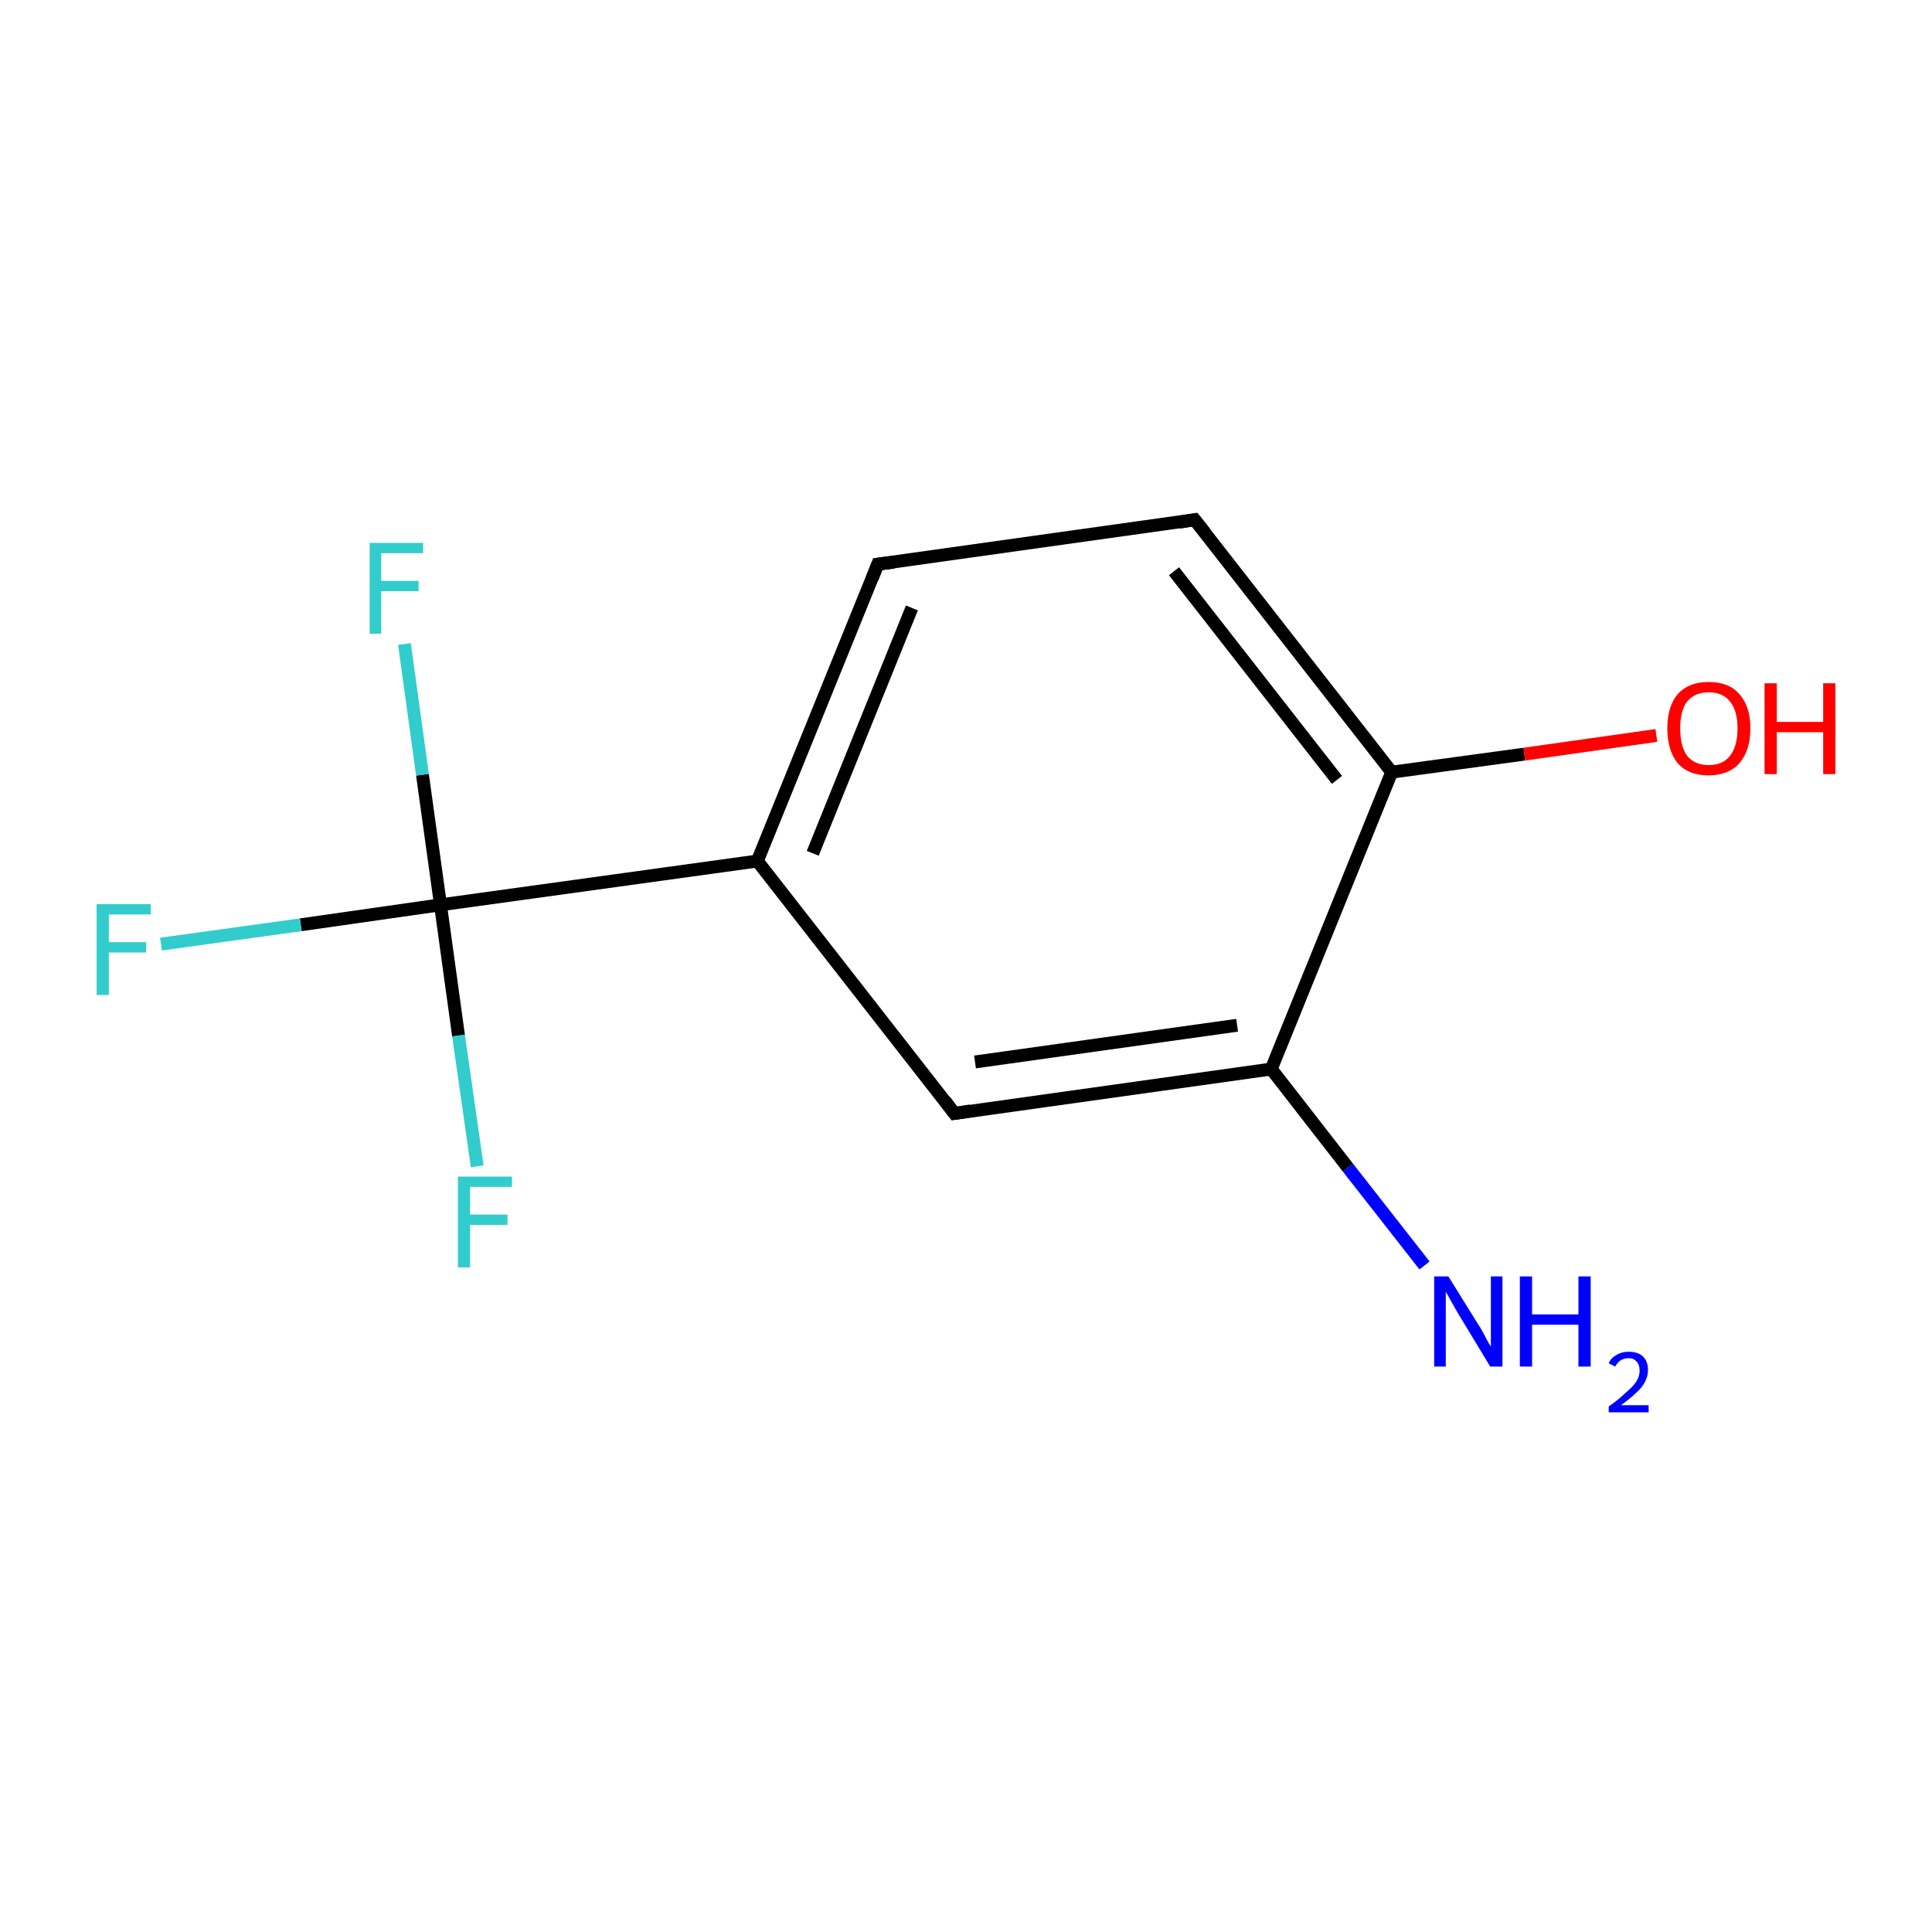 <?xml version='1.0' encoding='iso-8859-1'?>
<svg version='1.1' baseProfile='full'
              xmlns='http://www.w3.org/2000/svg'
                      xmlns:rdkit='http://www.rdkit.org/xml'
                      xmlns:xlink='http://www.w3.org/1999/xlink'
                  xml:space='preserve'
width='300px' height='300px' viewBox='0 0 300 300'>
<!-- END OF HEADER -->
<rect style='opacity:1.0;fill:#FFFFFF;stroke:none' width='300.0' height='300.0' x='0.0' y='0.0'> </rect>
<path class='bond-0 atom-0 atom-1' d='M 221.2,196.5 L 209.3,181.3' style='fill:none;fill-rule:evenodd;stroke:#0000FF;stroke-width:2.0px;stroke-linecap:butt;stroke-linejoin:miter;stroke-opacity:1' />
<path class='bond-0 atom-0 atom-1' d='M 209.3,181.3 L 197.4,166.0' style='fill:none;fill-rule:evenodd;stroke:#000000;stroke-width:2.0px;stroke-linecap:butt;stroke-linejoin:miter;stroke-opacity:1' />
<path class='bond-1 atom-1 atom-2' d='M 197.4,166.0 L 148.2,172.9' style='fill:none;fill-rule:evenodd;stroke:#000000;stroke-width:2.0px;stroke-linecap:butt;stroke-linejoin:miter;stroke-opacity:1' />
<path class='bond-1 atom-1 atom-2' d='M 192.1,159.2 L 151.4,164.9' style='fill:none;fill-rule:evenodd;stroke:#000000;stroke-width:2.0px;stroke-linecap:butt;stroke-linejoin:miter;stroke-opacity:1' />
<path class='bond-2 atom-2 atom-3' d='M 148.2,172.9 L 117.6,133.7' style='fill:none;fill-rule:evenodd;stroke:#000000;stroke-width:2.0px;stroke-linecap:butt;stroke-linejoin:miter;stroke-opacity:1' />
<path class='bond-3 atom-3 atom-4' d='M 117.6,133.7 L 68.4,140.5' style='fill:none;fill-rule:evenodd;stroke:#000000;stroke-width:2.0px;stroke-linecap:butt;stroke-linejoin:miter;stroke-opacity:1' />
<path class='bond-4 atom-4 atom-5' d='M 68.4,140.5 L 46.7,143.6' style='fill:none;fill-rule:evenodd;stroke:#000000;stroke-width:2.0px;stroke-linecap:butt;stroke-linejoin:miter;stroke-opacity:1' />
<path class='bond-4 atom-4 atom-5' d='M 46.7,143.6 L 25.0,146.6' style='fill:none;fill-rule:evenodd;stroke:#33CCCC;stroke-width:2.0px;stroke-linecap:butt;stroke-linejoin:miter;stroke-opacity:1' />
<path class='bond-5 atom-4 atom-6' d='M 68.4,140.5 L 65.6,120.3' style='fill:none;fill-rule:evenodd;stroke:#000000;stroke-width:2.0px;stroke-linecap:butt;stroke-linejoin:miter;stroke-opacity:1' />
<path class='bond-5 atom-4 atom-6' d='M 65.6,120.3 L 62.8,100.0' style='fill:none;fill-rule:evenodd;stroke:#33CCCC;stroke-width:2.0px;stroke-linecap:butt;stroke-linejoin:miter;stroke-opacity:1' />
<path class='bond-6 atom-4 atom-7' d='M 68.4,140.5 L 71.2,160.8' style='fill:none;fill-rule:evenodd;stroke:#000000;stroke-width:2.0px;stroke-linecap:butt;stroke-linejoin:miter;stroke-opacity:1' />
<path class='bond-6 atom-4 atom-7' d='M 71.2,160.8 L 74.1,181.1' style='fill:none;fill-rule:evenodd;stroke:#33CCCC;stroke-width:2.0px;stroke-linecap:butt;stroke-linejoin:miter;stroke-opacity:1' />
<path class='bond-7 atom-3 atom-8' d='M 117.6,133.7 L 136.3,87.6' style='fill:none;fill-rule:evenodd;stroke:#000000;stroke-width:2.0px;stroke-linecap:butt;stroke-linejoin:miter;stroke-opacity:1' />
<path class='bond-7 atom-3 atom-8' d='M 126.2,132.5 L 141.6,94.4' style='fill:none;fill-rule:evenodd;stroke:#000000;stroke-width:2.0px;stroke-linecap:butt;stroke-linejoin:miter;stroke-opacity:1' />
<path class='bond-8 atom-8 atom-9' d='M 136.3,87.6 L 185.5,80.7' style='fill:none;fill-rule:evenodd;stroke:#000000;stroke-width:2.0px;stroke-linecap:butt;stroke-linejoin:miter;stroke-opacity:1' />
<path class='bond-9 atom-9 atom-10' d='M 185.5,80.7 L 216.1,119.9' style='fill:none;fill-rule:evenodd;stroke:#000000;stroke-width:2.0px;stroke-linecap:butt;stroke-linejoin:miter;stroke-opacity:1' />
<path class='bond-9 atom-9 atom-10' d='M 182.3,88.7 L 207.6,121.1' style='fill:none;fill-rule:evenodd;stroke:#000000;stroke-width:2.0px;stroke-linecap:butt;stroke-linejoin:miter;stroke-opacity:1' />
<path class='bond-10 atom-10 atom-11' d='M 216.1,119.9 L 236.7,117.1' style='fill:none;fill-rule:evenodd;stroke:#000000;stroke-width:2.0px;stroke-linecap:butt;stroke-linejoin:miter;stroke-opacity:1' />
<path class='bond-10 atom-10 atom-11' d='M 236.7,117.1 L 257.2,114.2' style='fill:none;fill-rule:evenodd;stroke:#FF0000;stroke-width:2.0px;stroke-linecap:butt;stroke-linejoin:miter;stroke-opacity:1' />
<path class='bond-11 atom-10 atom-1' d='M 216.1,119.9 L 197.4,166.0' style='fill:none;fill-rule:evenodd;stroke:#000000;stroke-width:2.0px;stroke-linecap:butt;stroke-linejoin:miter;stroke-opacity:1' />
<path d='M 150.7,172.5 L 148.2,172.9 L 146.7,170.9' style='fill:none;stroke:#000000;stroke-width:2.0px;stroke-linecap:butt;stroke-linejoin:miter;stroke-miterlimit:10;stroke-opacity:1;' />
<path d='M 135.4,89.9 L 136.3,87.6 L 138.8,87.3' style='fill:none;stroke:#000000;stroke-width:2.0px;stroke-linecap:butt;stroke-linejoin:miter;stroke-miterlimit:10;stroke-opacity:1;' />
<path d='M 183.1,81.1 L 185.5,80.7 L 187.1,82.7' style='fill:none;stroke:#000000;stroke-width:2.0px;stroke-linecap:butt;stroke-linejoin:miter;stroke-miterlimit:10;stroke-opacity:1;' />
<path class='atom-0' d='M 224.9 198.2
L 229.5 205.6
Q 230.0 206.3, 230.7 207.7
Q 231.4 209.0, 231.5 209.1
L 231.5 198.2
L 233.3 198.2
L 233.3 212.2
L 231.4 212.2
L 226.5 204.1
Q 225.9 203.1, 225.3 202.0
Q 224.7 200.9, 224.5 200.6
L 224.5 212.2
L 222.7 212.2
L 222.7 198.2
L 224.9 198.2
' fill='#0000FF'/>
<path class='atom-0' d='M 236.0 198.2
L 237.9 198.2
L 237.9 204.1
L 245.1 204.1
L 245.1 198.2
L 247.0 198.2
L 247.0 212.2
L 245.1 212.2
L 245.1 205.7
L 237.9 205.7
L 237.9 212.2
L 236.0 212.2
L 236.0 198.2
' fill='#0000FF'/>
<path class='atom-0' d='M 249.8 211.7
Q 250.1 210.9, 251.0 210.4
Q 251.8 209.9, 252.9 209.9
Q 254.3 209.9, 255.1 210.6
Q 255.9 211.4, 255.9 212.7
Q 255.9 214.1, 254.9 215.4
Q 253.8 216.7, 251.7 218.2
L 256.0 218.2
L 256.0 219.3
L 249.8 219.3
L 249.8 218.4
Q 251.5 217.2, 252.5 216.2
Q 253.6 215.3, 254.1 214.5
Q 254.6 213.7, 254.6 212.8
Q 254.6 211.9, 254.1 211.4
Q 253.7 210.9, 252.9 210.9
Q 252.2 210.9, 251.7 211.2
Q 251.2 211.5, 250.8 212.2
L 249.8 211.7
' fill='#0000FF'/>
<path class='atom-5' d='M 15.0 140.4
L 23.4 140.4
L 23.4 142.0
L 16.9 142.0
L 16.9 146.3
L 22.7 146.3
L 22.7 147.9
L 16.9 147.9
L 16.9 154.5
L 15.0 154.5
L 15.0 140.4
' fill='#33CCCC'/>
<path class='atom-6' d='M 57.4 84.3
L 65.7 84.3
L 65.7 85.9
L 59.2 85.9
L 59.2 90.2
L 65.0 90.2
L 65.0 91.8
L 59.2 91.8
L 59.2 98.4
L 57.4 98.4
L 57.4 84.3
' fill='#33CCCC'/>
<path class='atom-7' d='M 71.1 182.7
L 79.5 182.7
L 79.5 184.3
L 73.0 184.3
L 73.0 188.6
L 78.8 188.6
L 78.8 190.2
L 73.0 190.2
L 73.0 196.8
L 71.1 196.8
L 71.1 182.7
' fill='#33CCCC'/>
<path class='atom-11' d='M 258.9 113.1
Q 258.9 109.7, 260.5 107.8
Q 262.2 105.9, 265.3 105.9
Q 268.5 105.9, 270.1 107.8
Q 271.8 109.7, 271.8 113.1
Q 271.8 116.5, 270.1 118.5
Q 268.4 120.4, 265.3 120.4
Q 262.2 120.4, 260.5 118.5
Q 258.9 116.5, 258.9 113.1
M 265.3 118.8
Q 267.5 118.8, 268.6 117.4
Q 269.8 115.9, 269.8 113.1
Q 269.8 110.3, 268.6 108.9
Q 267.5 107.5, 265.3 107.5
Q 263.2 107.5, 262.0 108.9
Q 260.9 110.3, 260.9 113.1
Q 260.9 115.9, 262.0 117.4
Q 263.2 118.8, 265.3 118.8
' fill='#FF0000'/>
<path class='atom-11' d='M 274.0 106.1
L 275.9 106.1
L 275.9 112.1
L 283.1 112.1
L 283.1 106.1
L 285.0 106.1
L 285.0 120.2
L 283.1 120.2
L 283.1 113.7
L 275.9 113.7
L 275.9 120.2
L 274.0 120.2
L 274.0 106.1
' fill='#FF0000'/>
</svg>
